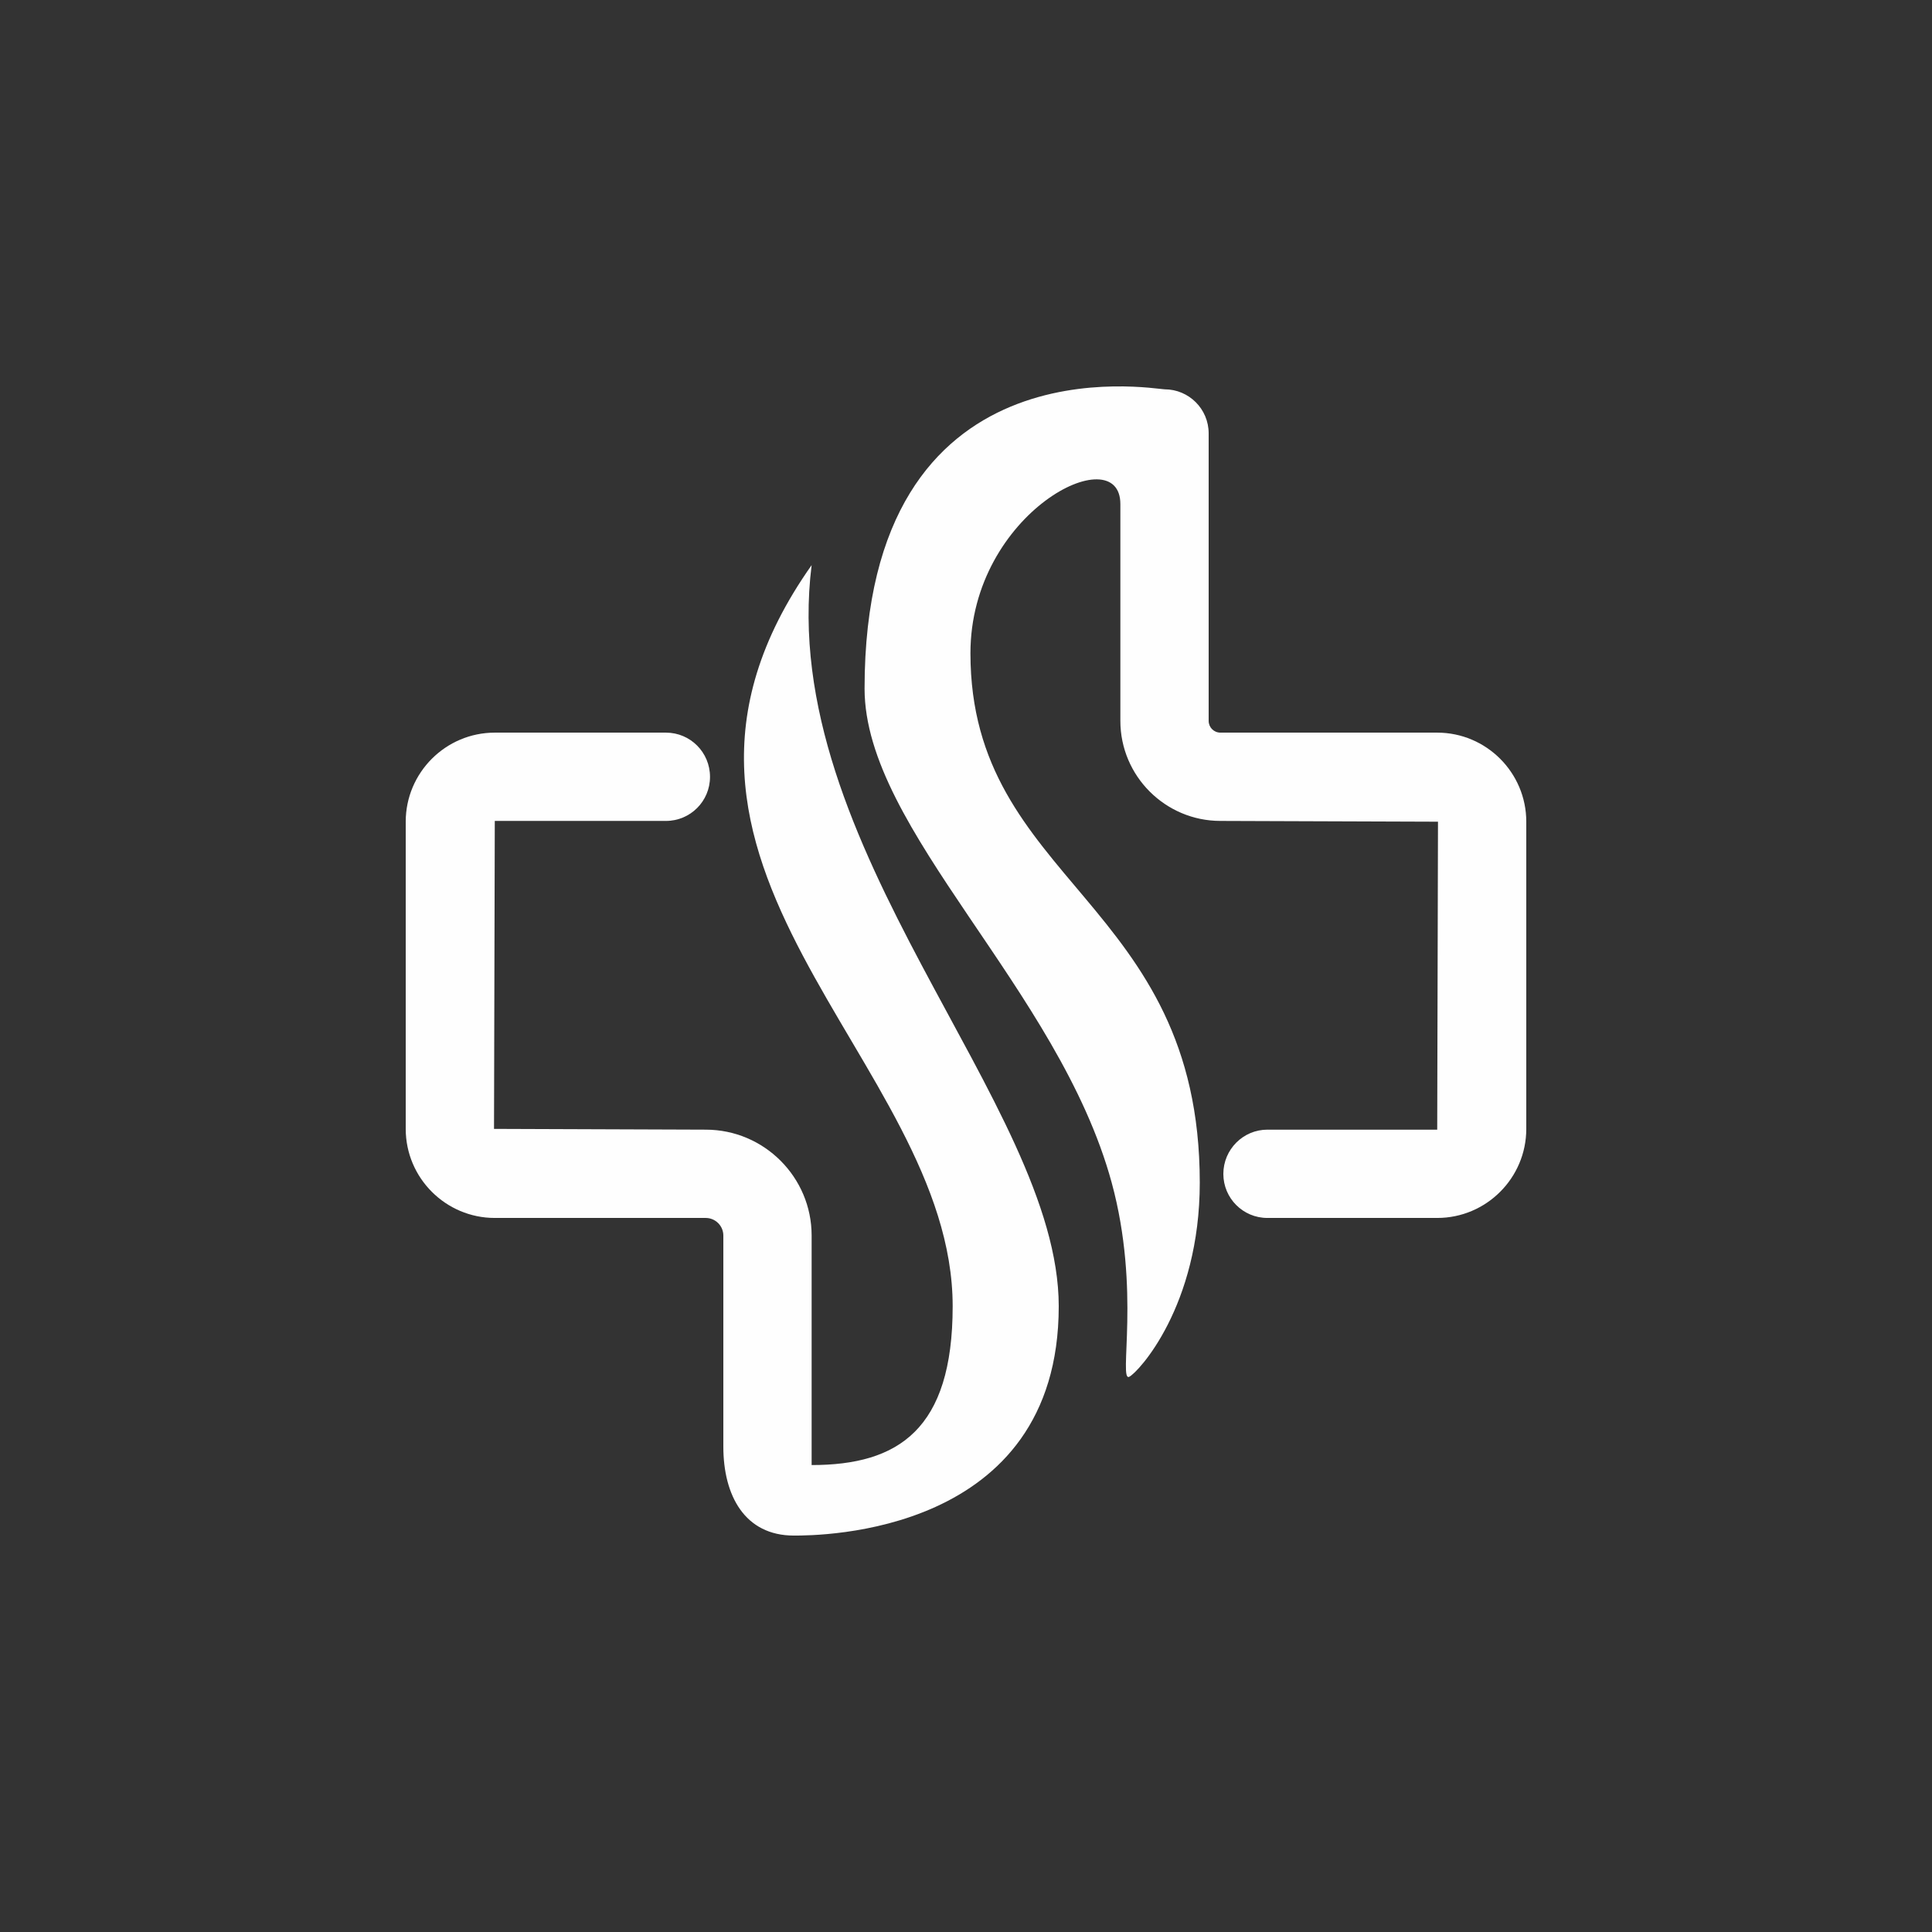 <svg width="100" height="100" viewBox="0 0 100 100" fill="none" xmlns="http://www.w3.org/2000/svg">
<rect x="0" y="0" width="100" height="100" fill="#333333" stroke="none"/>
<path d="M74.39 63.041H65.6C64.34 63.041 63.32 62.021 63.32 60.761C63.32 59.501 64.34 58.471 65.6 58.471H74.39L74.43 42.531L63.17 42.491C60.32 42.491 57.99 40.171 57.99 37.311V26.091C57.99 22.631 50.23 26.511 50.23 33.811C50.23 45.691 62.1 46.601 62.1 61.211C62.1 67.611 58.91 71.041 58.45 71.261C57.87 71.541 59.06 66.791 57.54 61.211C54.8 51.171 44.75 42.951 44.75 35.641C44.75 17.371 59.75 20.151 60.28 20.151C61.54 20.151 62.56 21.171 62.56 22.431V37.311C62.56 37.651 62.83 37.921 63.17 37.921H74.39C76.93 37.921 79 39.991 79 42.531V58.431C79 60.971 76.93 63.041 74.39 63.041V63.041Z" fill="#FEFEFE"/>
<path d="M41.09 79.481C38.55 79.481 37.44 77.411 37.44 74.881V63.951C37.44 63.451 37.03 63.041 36.53 63.041H25.61C23.07 63.041 21 60.971 21 58.431V42.531C21 39.991 23.07 37.921 25.61 37.921H34.47C35.73 37.921 36.75 38.941 36.75 40.211C36.75 41.471 35.73 42.491 34.47 42.491H25.61L25.57 58.431L36.53 58.471C39.55 58.471 42.01 60.931 42.01 63.951V75.831C46.49 75.831 49.31 74.001 49.31 67.611C49.31 54.821 31.05 44.771 42.01 29.251C40.18 43.861 54.8 57.141 54.8 67.611C54.8 79.481 42.36 79.481 41.09 79.481V79.481Z" fill="#FEFEFE"/>
</svg>
